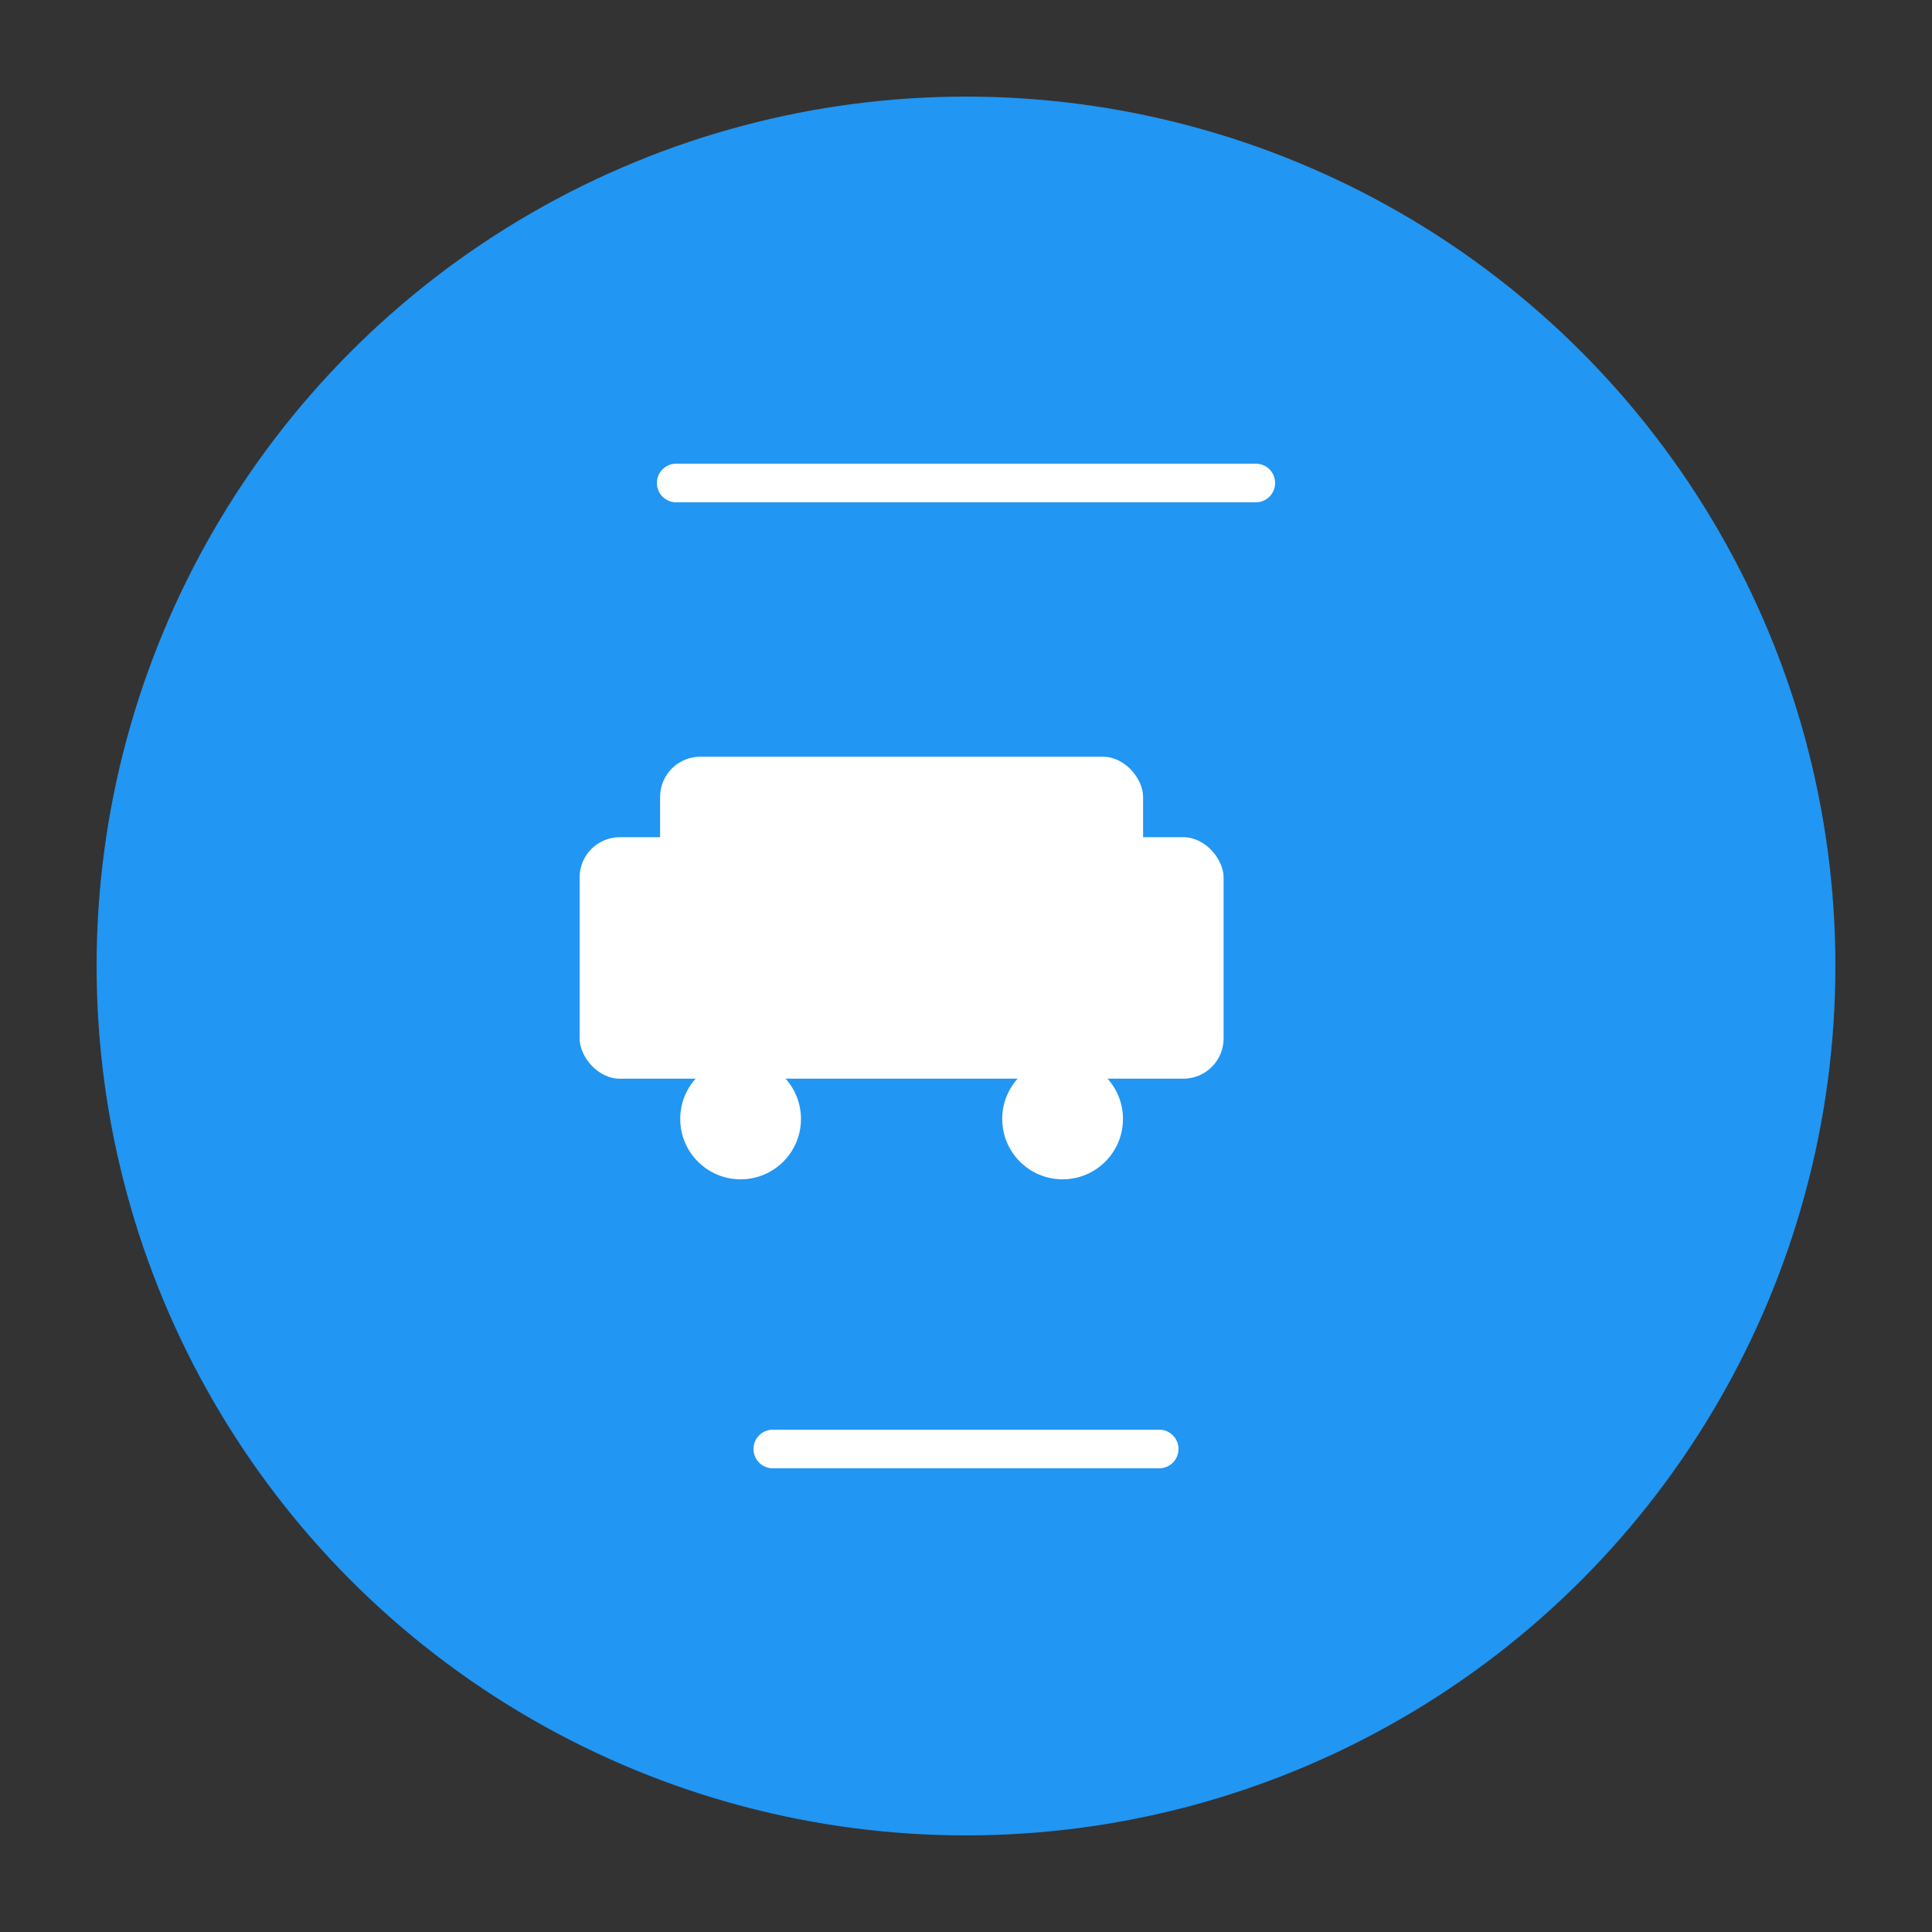 
<svg width="96" height="96" viewBox="0 0 96 96" xmlns="http://www.w3.org/2000/svg">
  <rect x="0" y="0" width="96" height="96" fill="#333333" stroke="none"/>
  <!-- 背景円 -->
  <circle cx="48" cy="48" r="43.2" fill="#2196F3"/>
  
  <!-- 車のシルエット -->
  <g transform="translate(28.8,33.6)">
    <rect x="0" y="8" width="32" height="12" rx="2" fill="#FFFFFF"/>
    <rect x="4" y="4" width="24" height="8" rx="2" fill="#FFFFFF"/>
    <!-- タイヤ -->
    <circle cx="8" cy="22" r="3" fill="#FFFFFF"/>
    <circle cx="24" cy="22" r="3" fill="#FFFFFF"/>
  </g>
  
  <!-- 日報のライン -->
  <g stroke="#FFFFFF" stroke-width="1.92" stroke-linecap="round">
    <line x1="33.6" y1="24" x2="62.4" y2="24"/>
    <line x1="38.4" y1="72" x2="57.6" y2="72"/>
  </g>
</svg>
